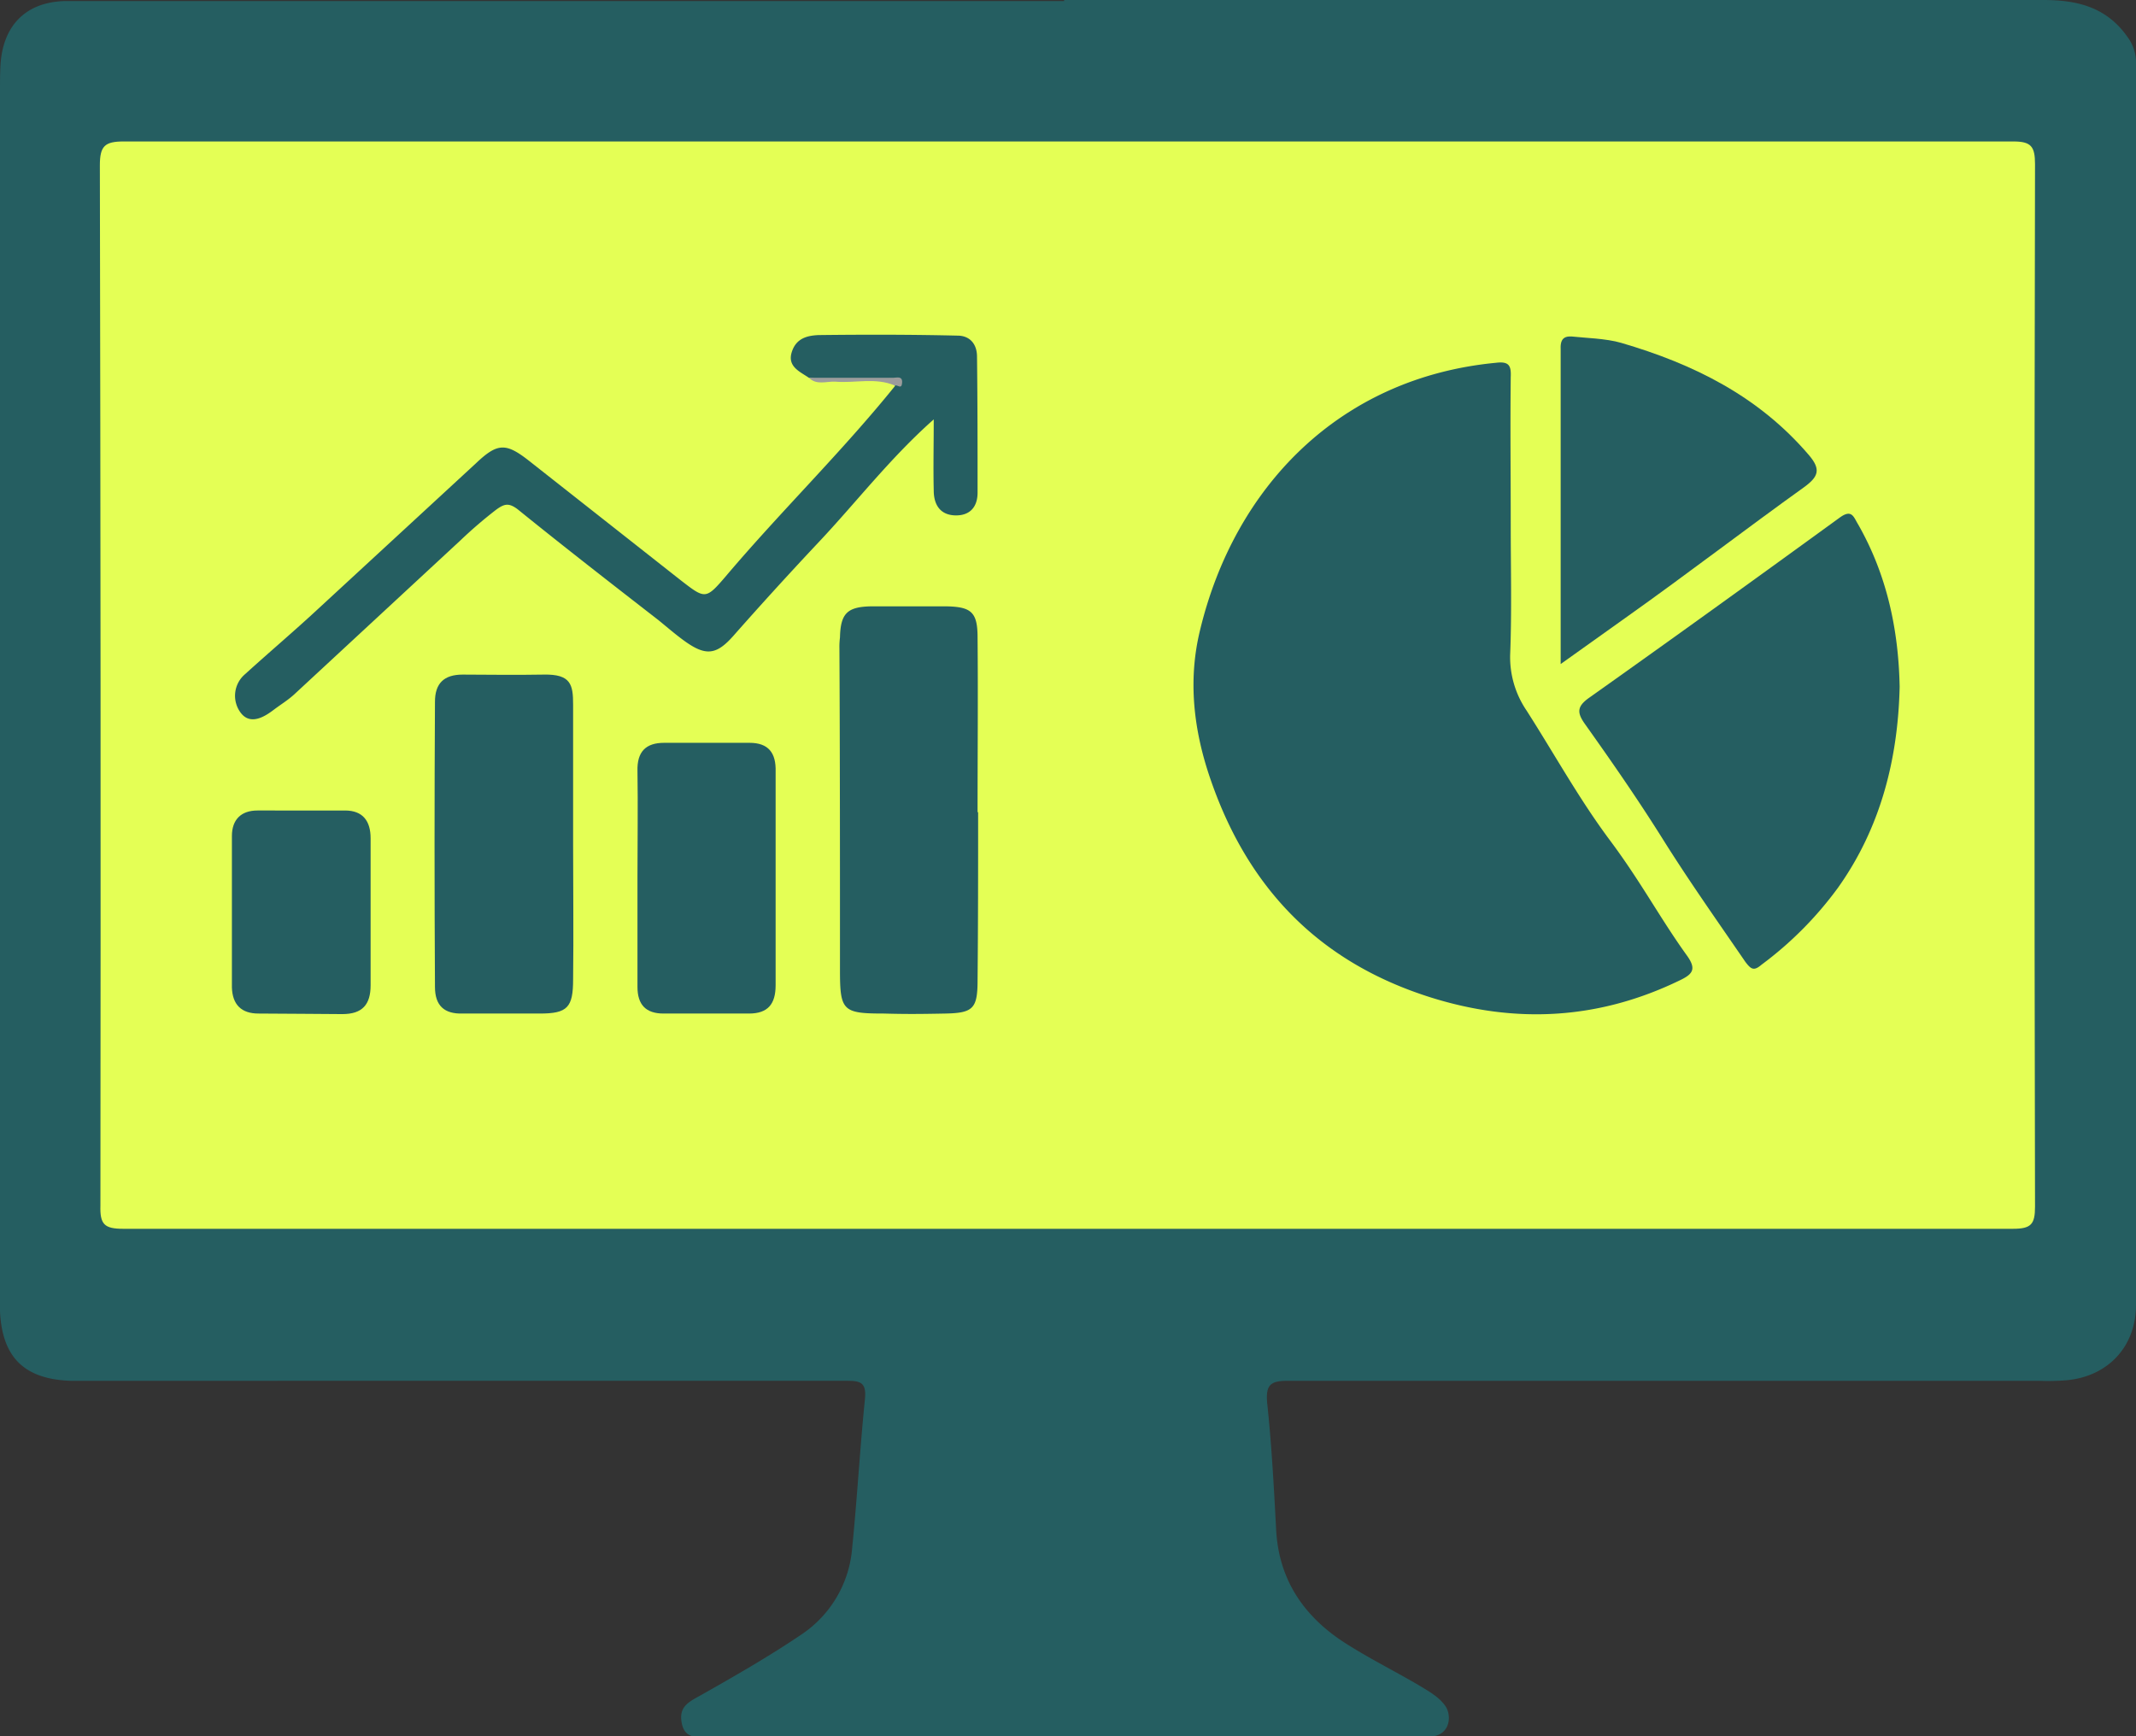 <svg xmlns="http://www.w3.org/2000/svg" viewBox="0 0 385 313"><rect x="0" y="0" width="385" height="313" fill="#333333" stroke="none"/><g id="Layer_2" data-name="Layer 2"><g id="Layer_1-2" data-name="Layer 1"><path d="M191.8,0H368.3c6.4,0,11.8,1.4,15.6,7.3a7.9,7.9,0,0,1,1.1,4.5V235.2c0,7.5-5,12.9-12.5,13.6a41.7,41.7,0,0,1-5,.1H232.2c-3.1,0-4.1.6-3.8,4,.8,7.5,1.2,15,1.6,22.5.4,9.7,5.4,16.5,13.3,21.3,4,2.5,8.2,4.6,12.3,7,1.8,1.1,3.7,2.1,4.9,3.8s.9,5.1-2.3,5.5-4.1.1-6.2.1H127.9c-2,0-4.4.5-5-2.4s1-3.8,3.2-5c6.2-3.5,12.5-7.1,18.4-11.1a20.7,20.7,0,0,0,9.1-15.6c.9-8.9,1.4-17.9,2.3-26.8.3-3-.8-3.3-3.3-3.3H12.7C4.4,248.6.4,244.7,0,236.4V16.5c0-1.7,0-3.4.1-5C.6,4.6,4.6.5,11.4.2H191.8Z" style="fill:#255e61"/><path d="M192.5,221.5H22.2c-3.4,0-4.2-.8-4.1-4.2q.1-93.7-.1-187.5c0-3.5.9-4.3,4.3-4.3H362.9c3.2,0,3.9.9,3.9,4.1q-.2,93.9,0,187.9c0,3.2-.7,4-4,4Z" style="fill:#e4ff55"/><path d="M272.3,94.6c0,7.8.2,15.6-.1,23.3a17.1,17.1,0,0,0,2.9,10.1c5,7.8,9.5,16,15.1,23.5s9,14,13.9,20.8c1.7,2.4,1,3.3-1.3,4.4-14.6,7.1-29.6,7.9-44.9,3.1-19.7-6.2-32.7-19.2-39.6-39-3.2-9.1-4.2-18.2-2-27.2,6.2-25.8,25.1-45.5,53.3-48.2,2.4-.3,2.8.5,2.7,2.6C272.2,76.9,272.3,85.7,272.3,94.6Z" style="fill:#255e61"/><path d="M342.4,123.8c-.3,13.2-3.5,25.5-11.1,36.2a65,65,0,0,1-13.8,13.9c-1.4,1.2-1.9.8-2.9-.5-5-7.3-10.1-14.5-14.8-22s-9.3-14.1-14.2-21c-1.4-2-1.3-3.1.8-4.6,15.1-10.7,30.2-21.6,45.2-32.5,2.2-1.6,2.5-.1,3.3,1.2C340.1,103.6,342.2,113.5,342.4,123.8Z" style="fill:#255e61"/><path d="M145.8,68.1c-1.6-1.1-3.9-2-3.1-4.6s2.9-3,4.8-3.1c8.4-.1,16.7-.1,25.1.1,2.1,0,3.5,1.4,3.5,3.8.1,8.1.1,16.3.1,24.5,0,2.6-1.4,4.2-4.1,4.1s-3.8-2-3.8-4.5c-.1-4.1,0-8.2,0-12.8-7.9,7-14,15-20.8,22.2q-7.8,8.3-15.3,16.8c-3,3.4-4.9,3.7-8.6,1.1-1.7-1.2-3.3-2.6-4.9-3.9-8.5-6.6-17-13.2-25.4-20-1.6-1.2-2.4-1-3.9.1A81.1,81.1,0,0,0,83,97.4L53,125.2c-1.1,1-2.4,1.8-3.6,2.7s-4.1,3.1-6,.6a5.1,5.1,0,0,1,.8-7c4.4-4,8.9-7.8,13.2-11.8L85.8,83.5c3.9-3.7,5.4-3.7,9.6-.4l27.3,21.5c4.4,3.4,4.5,3.5,8.1-.7,9.9-11.7,20.9-22.4,30.5-34.3,0-2.2-1.6-1.1-2.5-1.2C154.5,68.1,150.2,68.7,145.8,68.1Z" style="fill:#255e61"/><path d="M176.3,146.4c0,10.1,0,20.2-.1,30.3,0,5.1-.8,5.9-5.8,6s-7.4.1-11.1,0c-7.4,0-7.9-.5-7.9-7.8,0-19.4,0-38.7-.1-58a13.4,13.4,0,0,1,.1-2c.1-4.3,1.3-5.5,5.5-5.6h13.8c4.4.1,5.5,1.1,5.5,5.6.1,10.5,0,21,0,31.5Z" style="fill:#255e61"/><path d="M281.3,119.7V62.9c-.1-2.1.9-2.4,2.5-2.2s5.7.3,8.4,1.1c13,3.8,24.8,9.6,33.9,20.3,2.1,2.5,1.7,3.8-.9,5.7-10.6,7.6-21,15.6-31.7,23.2Z" style="fill:#255e61"/><path d="M103.3,152.3c0,8.1.1,16.1,0,24.2,0,5.1-1,6.2-6,6.2H83.4c-3.3.1-5-1.4-5-4.8-.1-17.1-.1-34.3,0-51.4,0-3.3,1.6-4.9,5-4.9s9.7.1,14.6,0,5.3,1.8,5.3,5.4v25.3Z" style="fill:#255e61"/><path d="M114.9,158c0-6.3.1-12.7,0-19-.1-3.5,1.5-5.1,4.8-5.1h15.4c3.4,0,4.8,1.8,4.7,5.2v38.5c0,3.4-1.4,5.1-4.8,5.1H119.6c-3.2,0-4.7-1.6-4.7-4.8Z" style="fill:#255e61"/><path d="M66.8,164.3v13.3c0,3.5-1.5,5.2-5.1,5.2s-10.1-.1-15.1-.1c-3.1,0-4.7-1.6-4.8-4.7V150.7c0-3,1.7-4.6,4.6-4.6H62.2c3.2,0,4.6,1.9,4.6,5Z" style="fill:#255e61"/><path d="M145.8,68.1H161c.6,0,1.7-.4,1.6.9s-.8.3-1.3.5c-3.5-1.5-7.2-.4-10.7-.7C149,68.7,147.2,69.5,145.8,68.1Z" style="fill:#9c9c9c"/></g></g></svg>